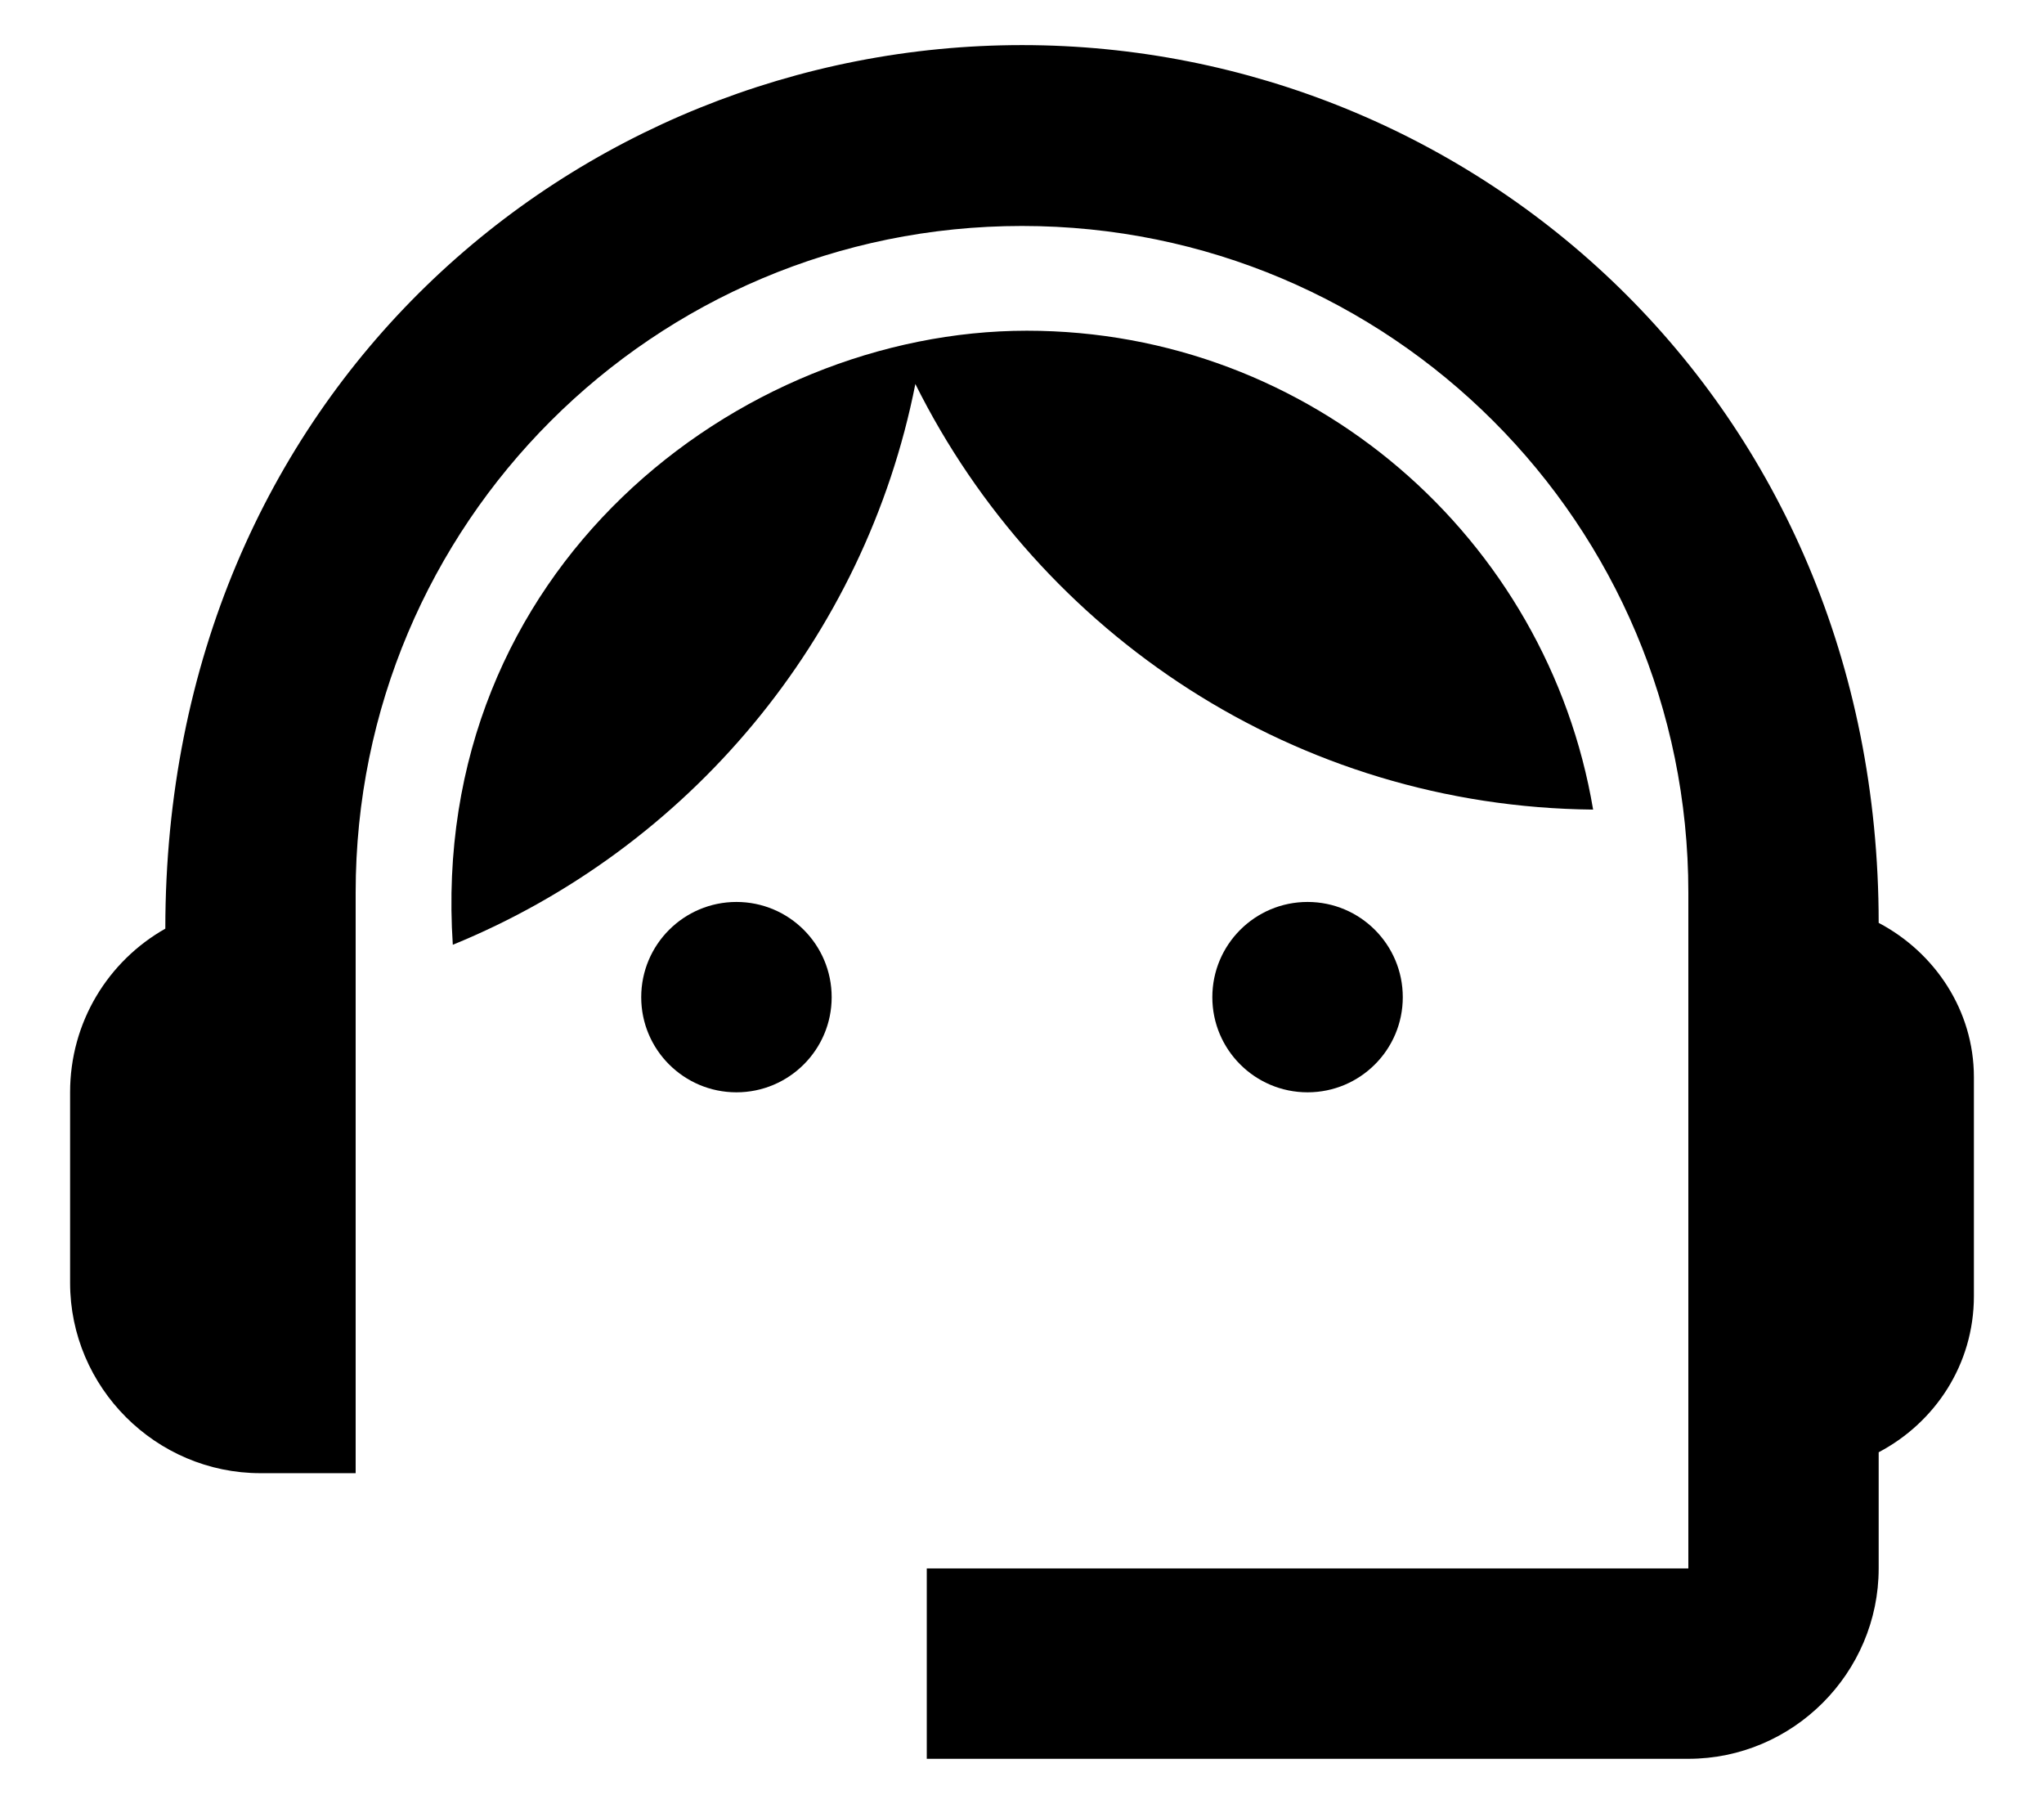 <svg width="17" height="15" viewBox="0 0 17 15" fill="none" xmlns="http://www.w3.org/2000/svg">
<path d="M15.625 7.674C15.625 3.328 12.252 0.375 8.5 0.375C4.787 0.375 1.375 3.265 1.375 7.722C0.9 7.991 0.583 8.498 0.583 9.083V10.667C0.583 11.537 1.296 12.25 2.167 12.25H2.958V7.421C2.958 4.357 5.436 1.879 8.5 1.879C11.564 1.879 14.042 4.357 14.042 7.421V13.042H7.708V14.625H14.042C14.912 14.625 15.625 13.912 15.625 13.042V12.076C16.092 11.83 16.417 11.348 16.417 10.777V8.957C16.417 8.402 16.092 7.92 15.625 7.674Z" fill="black"/>
<path d="M6.125 9.083C6.562 9.083 6.917 8.729 6.917 8.292C6.917 7.854 6.562 7.5 6.125 7.5C5.688 7.5 5.333 7.854 5.333 8.292C5.333 8.729 5.688 9.083 6.125 9.083Z" fill="black"/>
<path d="M10.875 9.083C11.312 9.083 11.667 8.729 11.667 8.292C11.667 7.854 11.312 7.5 10.875 7.5C10.438 7.5 10.083 7.854 10.083 8.292C10.083 8.729 10.438 9.083 10.875 9.083Z" fill="black"/>
<path d="M13.25 6.732C12.87 4.476 10.907 2.75 8.54 2.75C6.141 2.75 3.56 4.737 3.766 7.856C5.721 7.057 7.194 5.315 7.613 3.193C8.65 5.275 10.78 6.708 13.25 6.732Z" fill="black"/>
</svg>
